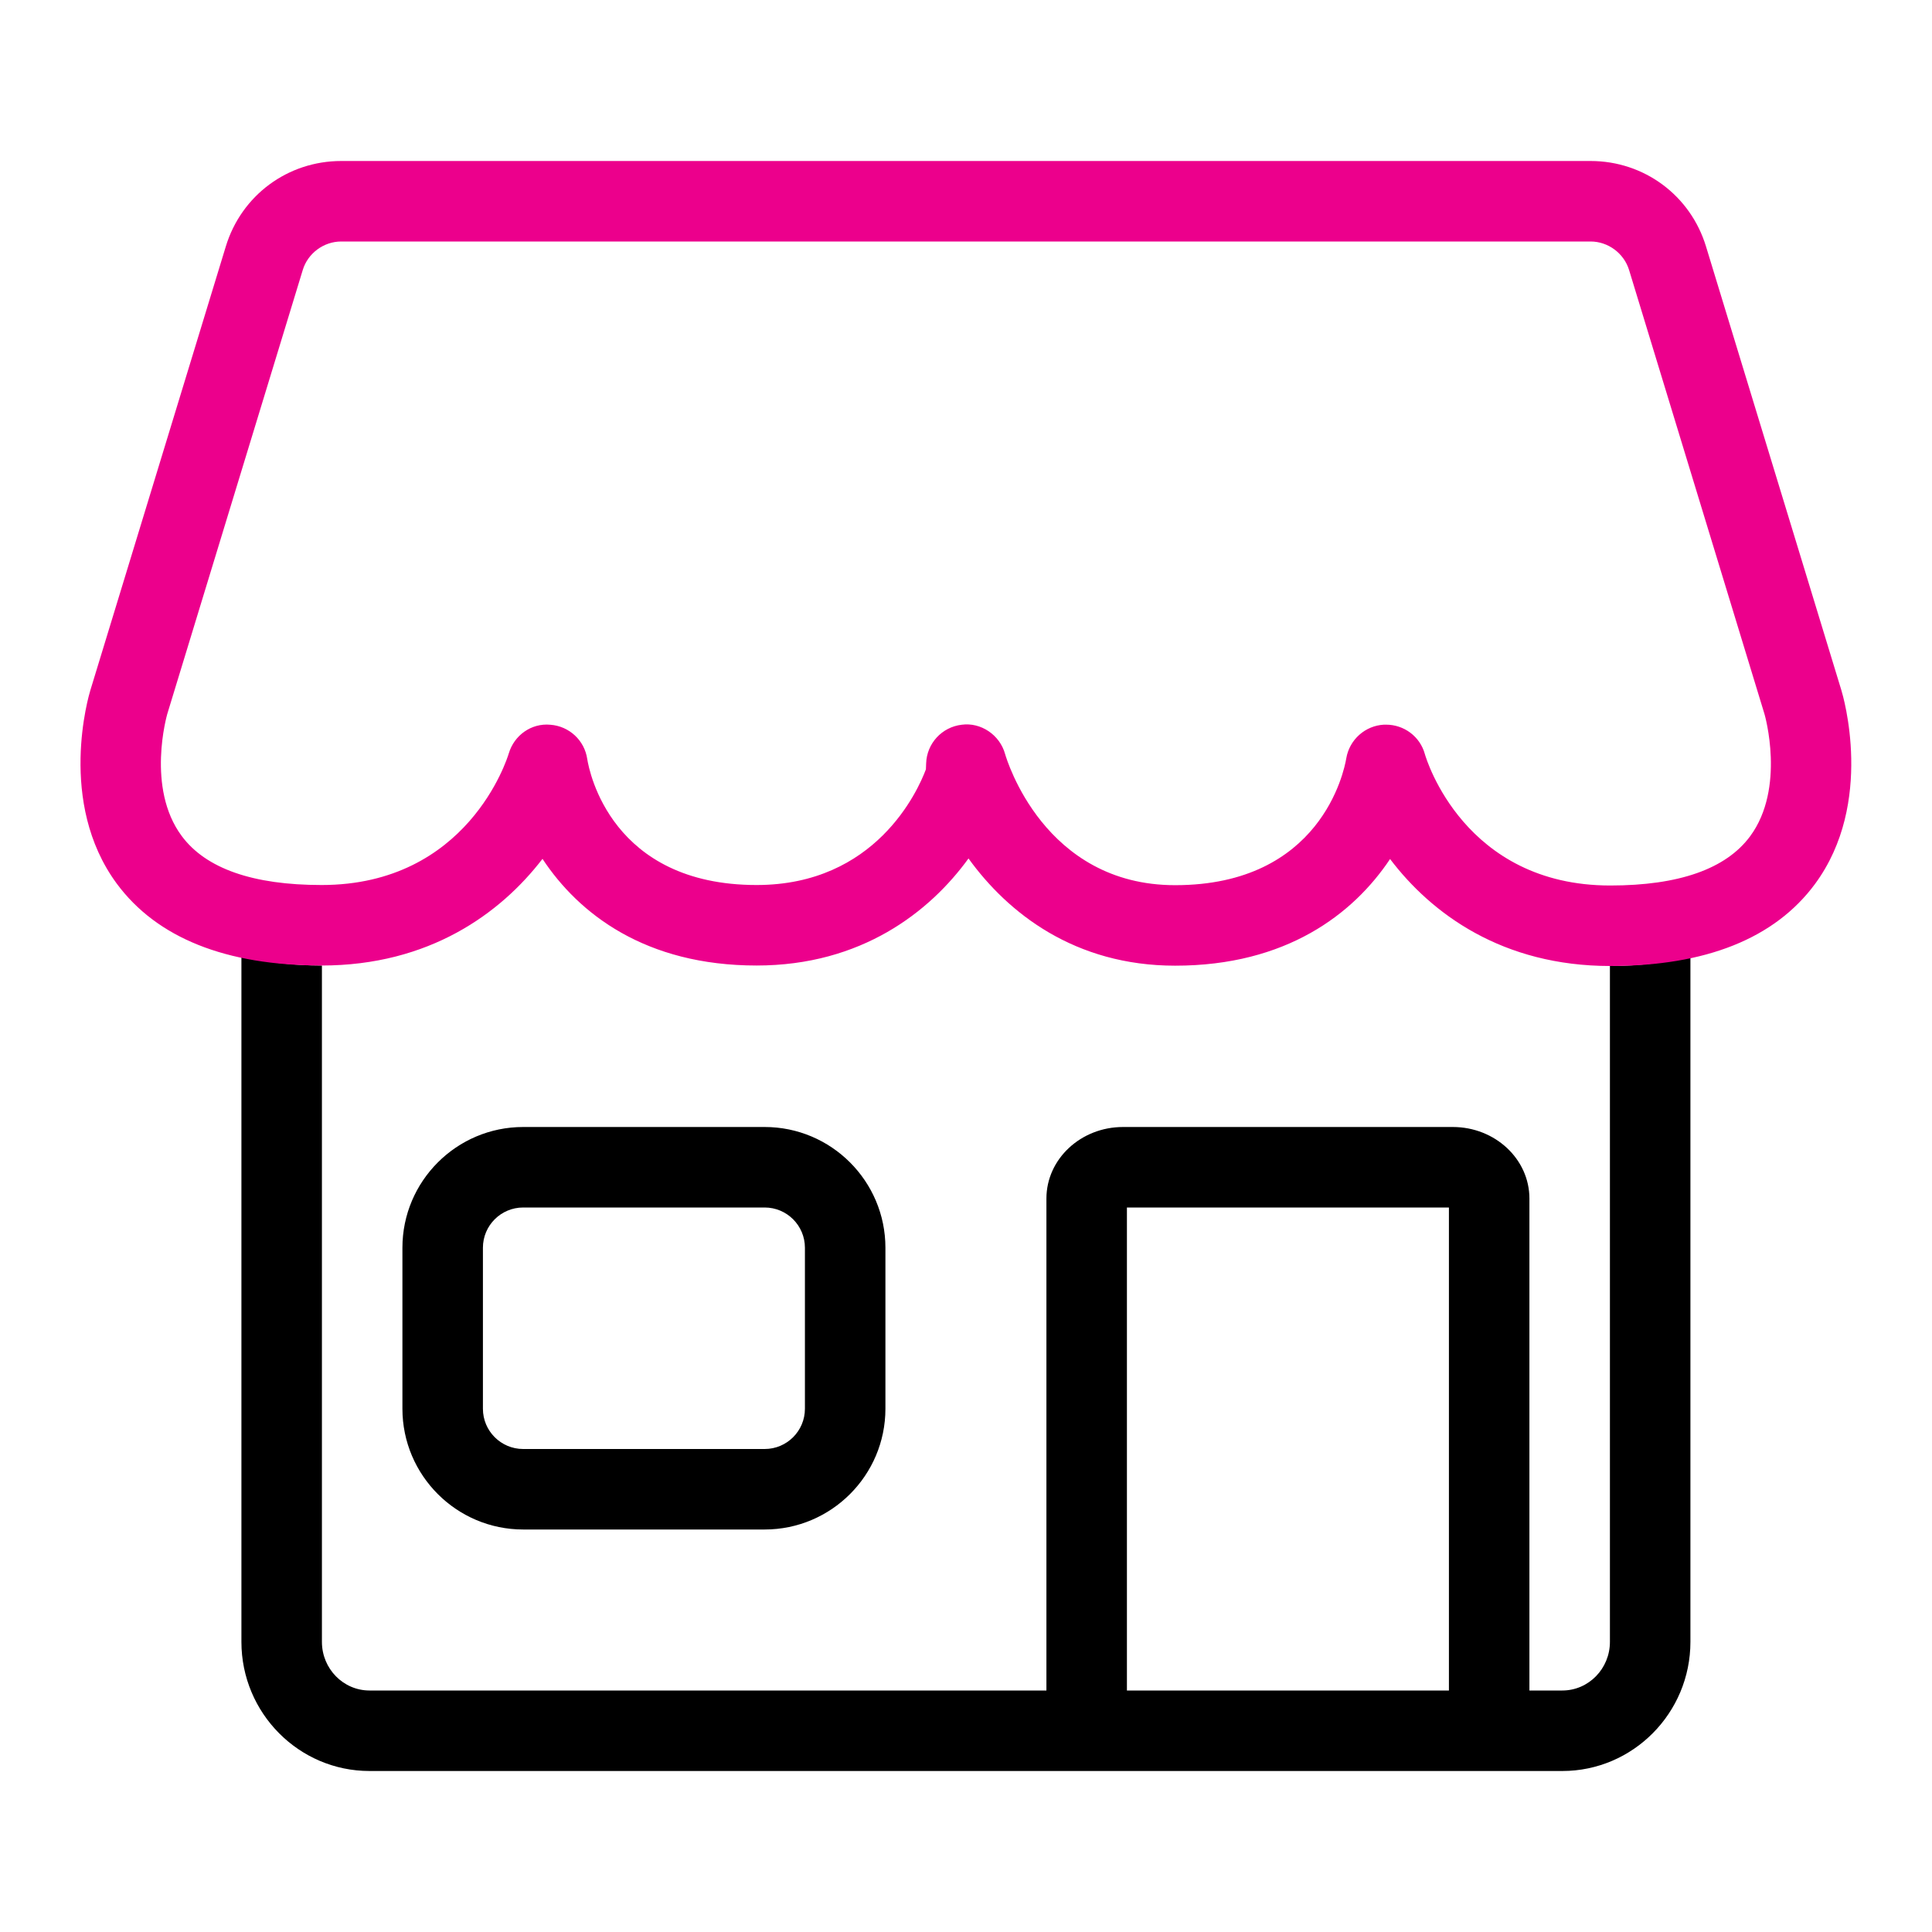 <?xml version="1.0" encoding="UTF-8"?>
<svg width="24px" height="24px"  version="1.1" xmlns="http://www.w3.org/2000/svg" xmlns:xlink="http://www.w3.org/1999/xlink">
    <!-- Generator: Sketch 52.6 (67491) - http://www.bohemiancoding.com/sketch -->
    <title>Informative/ic_use_store</title>
    <desc>Created with Sketch.</desc>
    <g id="Informative/ic_use_store" stroke="none" stroke-width="1" fill="none" fill-rule="evenodd">
        <path d="M5.999,15.5 L5.999,17.5 C5.999,17.776 6.223,18 6.499,18 L9.499,18 C9.775,18 9.999,17.776 9.999,17.5 L9.999,15.5 C9.999,15.224 9.775,15 9.499,15 L6.499,15 C6.223,15 5.999,15.224 5.999,15.5 Z M6.499,19 C5.672,19 4.999,18.327 4.999,17.5 L4.999,15.5 C4.999,14.673 5.672,14 6.499,14 L9.499,14 C10.326,14 10.999,14.673 10.999,15.5 L10.999,17.5 C10.999,18.327 10.326,19 9.499,19 L6.499,19 Z M17.999,21 L17.999,15 L13.999,15 L13.999,21 L17.999,21 Z M20.003,12 C20.371,12 20.695,11.956 20.999,11.89 L20.999,20.396 C20.999,21.28 20.285,22 19.408,22 L18.999,22 L17.999,22 L13.999,22 L12.999,22 L4.59,22 C3.713,22 2.999,21.28 2.999,20.396 L2.999,11.885 C3.303,11.95 3.627,11.994 3.995,11.994 L3.999,11.994 L3.999,20.396 C3.999,20.729 4.264,21 4.59,21 L12.999,21 L12.999,14.889 C12.999,14.398 13.426,14 13.951,14 L18.047,14 C18.572,14 18.999,14.398 18.999,14.889 L18.999,21 L19.408,21 C19.734,21 19.999,20.729 19.999,20.396 L19.999,12 L20.003,12 Z" id="House" fill="currentColor"></path>
        <path d="M17.218,9.002 C17.442,9.002 17.64,9.149 17.7,9.367 C17.718,9.431 18.191,11 20.003,11 C20.856,11 21.441,10.794 21.741,10.388 C22.184,9.788 21.922,8.879 21.919,8.87 L20.237,3.354 C20.173,3.146 19.976,3 19.759,3 L4.239,3 C4.021,3 3.824,3.146 3.761,3.354 L2.078,8.869 C2.076,8.877 1.812,9.787 2.258,10.386 C2.558,10.79 3.143,10.994 3.995,10.994 C5.81,10.994 6.3,9.426 6.32,9.36 C6.387,9.134 6.6,8.981 6.836,9.003 C7.07,9.02 7.261,9.196 7.295,9.429 C7.32,9.586 7.596,10.994 9.399,10.994 C10.876,10.994 11.4,9.829 11.502,9.557 L11.505,9.482 C11.513,9.235 11.701,9.032 11.946,9.003 C12.184,8.97 12.421,9.129 12.486,9.368 C12.505,9.432 12.969,10.996 14.598,10.996 C16.406,10.996 16.697,9.582 16.724,9.42 C16.763,9.189 16.958,9.014 17.193,9.002 C17.201,9.002 17.21,9.002 17.218,9.002 M20.003,12 C18.663,12 17.783,11.351 17.268,10.671 C16.812,11.354 15.98,11.996 14.598,11.996 C13.352,11.996 12.522,11.344 12.031,10.664 C11.549,11.329 10.699,11.994 9.399,11.994 C8.017,11.994 7.19,11.352 6.739,10.669 C6.218,11.347 5.333,11.994 3.995,11.994 C2.805,11.994 1.949,11.651 1.45,10.976 C0.706,9.967 1.105,8.632 1.122,8.576 L2.805,3.062 C2.998,2.427 3.574,2 4.239,2 L19.759,2 C20.423,2 21,2.427 21.193,3.063 L22.875,8.577 C22.892,8.633 23.292,9.971 22.546,10.982 C22.047,11.657 21.191,12 20.003,12" id="Roof" fill="#EC008C"></path>
        <rect id="Padding" x="0" y="0" width="24" height="24"></rect>
    </g>
</svg>